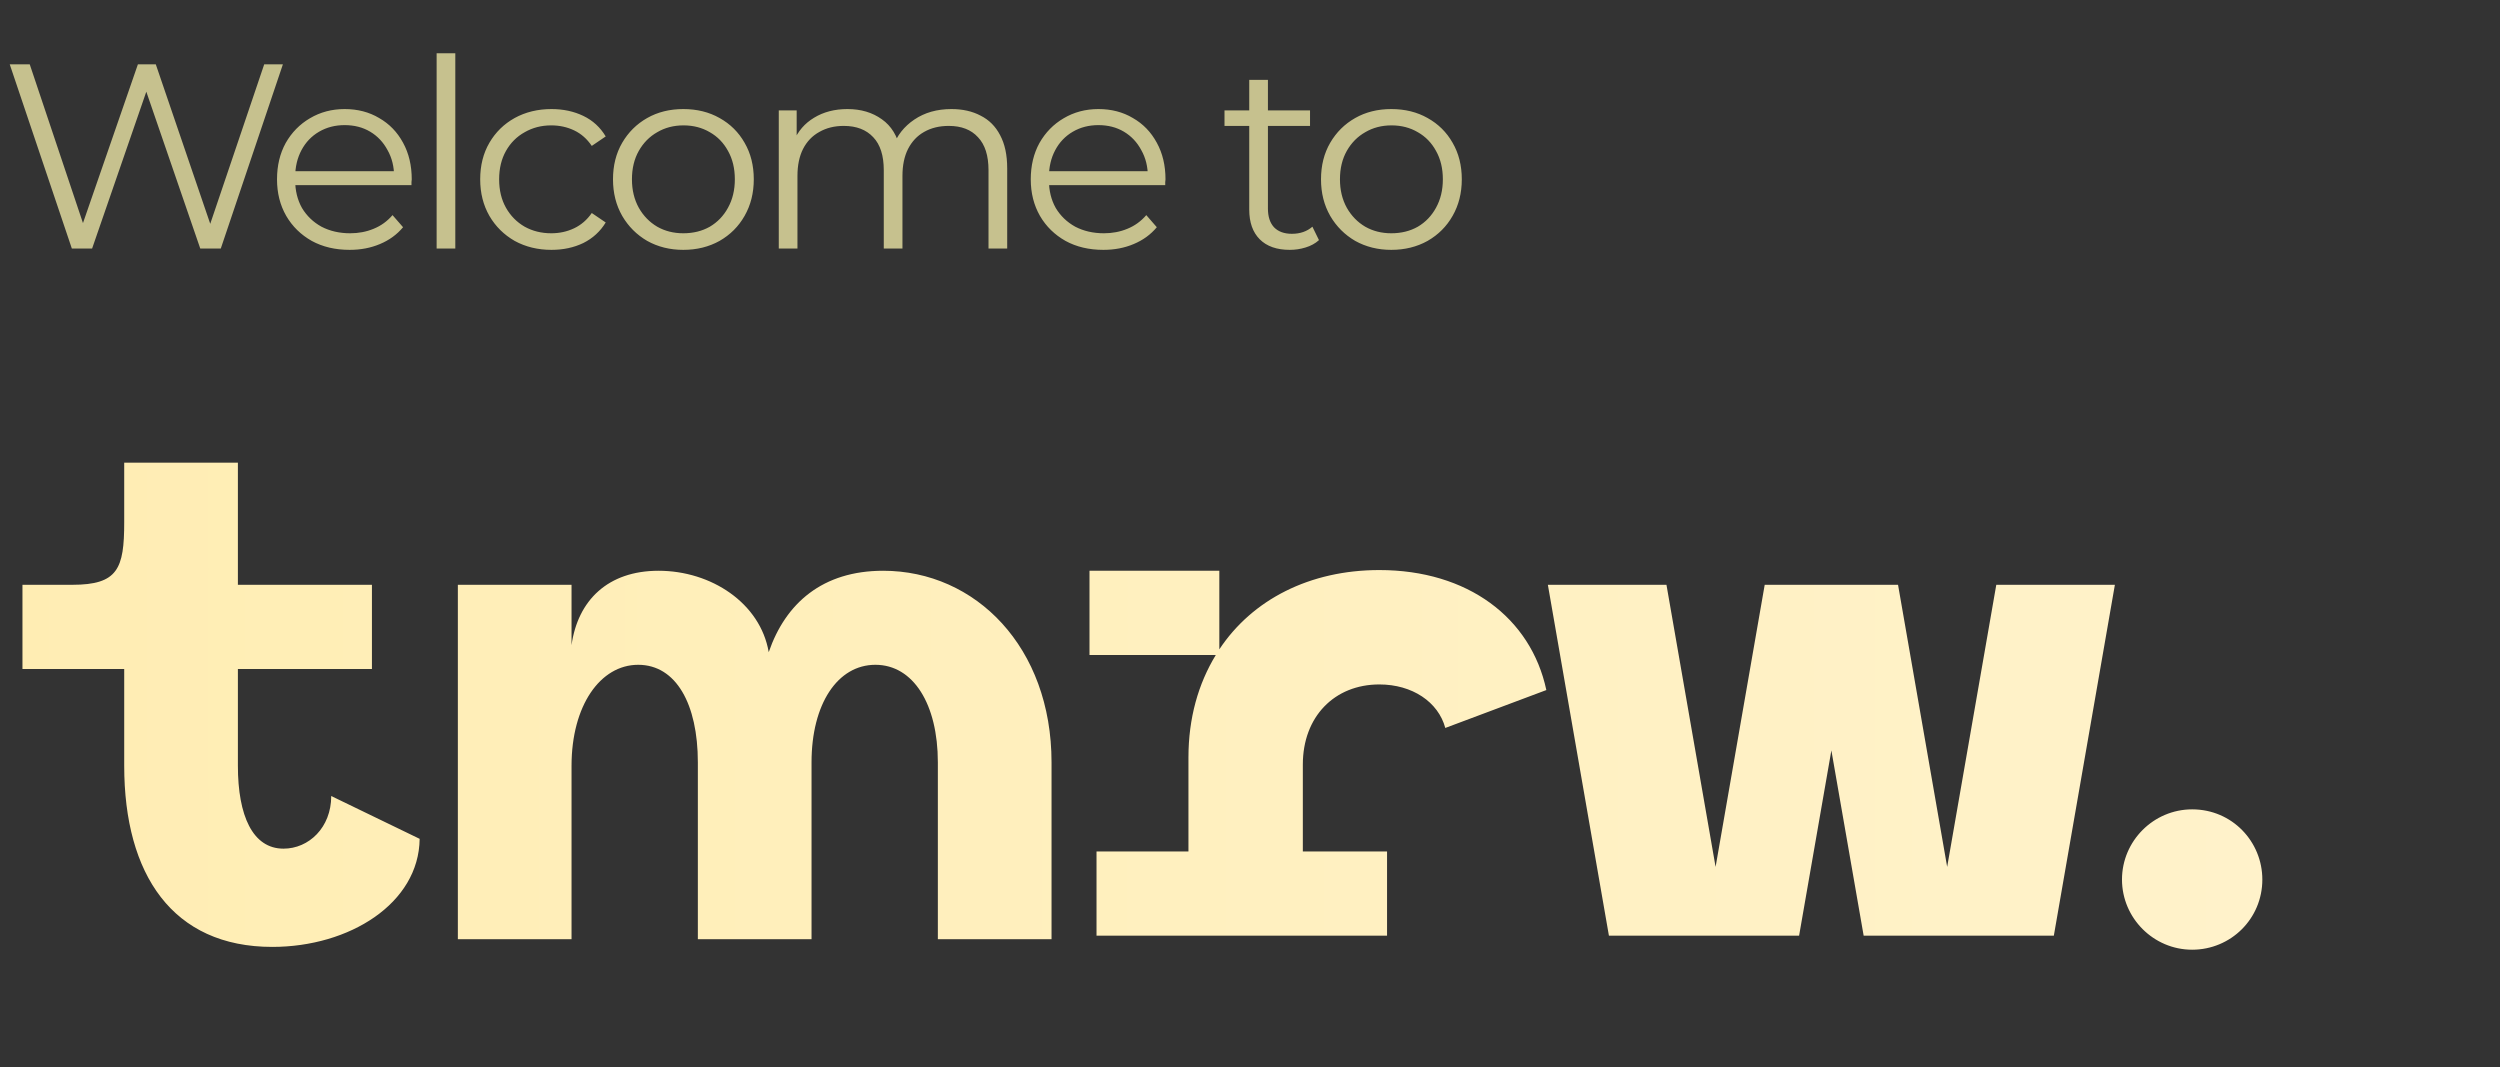 <svg width="171" height="73" viewBox="0 0 171 73" fill="none" xmlns="http://www.w3.org/2000/svg">
<rect x="0" y="0" width="171" height="73" fill="#333333" stroke="none"/>
<path d="M4.914 17L0.666 4.4H2.034L6.012 16.262H5.328L9.432 4.4H10.656L14.706 16.262H14.058L18.072 4.4H19.35L15.102 17H13.698L9.828 5.75H10.188L6.3 17H4.914ZM23.916 17.09C22.931 17.09 22.067 16.886 21.323 16.478C20.579 16.058 19.997 15.488 19.578 14.768C19.157 14.036 18.948 13.202 18.948 12.266C18.948 11.33 19.145 10.502 19.541 9.782C19.95 9.062 20.502 8.498 21.198 8.09C21.905 7.67 22.698 7.46 23.573 7.46C24.462 7.46 25.247 7.664 25.931 8.072C26.628 8.468 27.174 9.032 27.57 9.764C27.965 10.484 28.163 11.318 28.163 12.266C28.163 12.326 28.157 12.392 28.145 12.464C28.145 12.524 28.145 12.59 28.145 12.662H19.919V11.708H27.462L26.957 12.086C26.957 11.402 26.808 10.796 26.508 10.268C26.22 9.728 25.823 9.308 25.32 9.008C24.816 8.708 24.233 8.558 23.573 8.558C22.925 8.558 22.343 8.708 21.828 9.008C21.311 9.308 20.91 9.728 20.622 10.268C20.334 10.808 20.189 11.426 20.189 12.122V12.32C20.189 13.04 20.346 13.676 20.657 14.228C20.982 14.768 21.425 15.194 21.989 15.506C22.566 15.806 23.22 15.956 23.951 15.956C24.527 15.956 25.061 15.854 25.553 15.65C26.058 15.446 26.489 15.134 26.849 14.714L27.57 15.542C27.149 16.046 26.622 16.43 25.985 16.694C25.361 16.958 24.672 17.09 23.916 17.09ZM29.865 17V3.644H31.143V17H29.865ZM37.723 17.09C36.787 17.09 35.947 16.886 35.203 16.478C34.471 16.058 33.895 15.488 33.475 14.768C33.055 14.036 32.845 13.202 32.845 12.266C32.845 11.318 33.055 10.484 33.475 9.764C33.895 9.044 34.471 8.48 35.203 8.072C35.947 7.664 36.787 7.46 37.723 7.46C38.527 7.46 39.253 7.616 39.901 7.928C40.549 8.24 41.059 8.708 41.431 9.332L40.477 9.98C40.153 9.5 39.751 9.146 39.271 8.918C38.791 8.69 38.269 8.576 37.705 8.576C37.033 8.576 36.427 8.732 35.887 9.044C35.347 9.344 34.921 9.77 34.609 10.322C34.297 10.874 34.141 11.522 34.141 12.266C34.141 13.01 34.297 13.658 34.609 14.21C34.921 14.762 35.347 15.194 35.887 15.506C36.427 15.806 37.033 15.956 37.705 15.956C38.269 15.956 38.791 15.842 39.271 15.614C39.751 15.386 40.153 15.038 40.477 14.57L41.431 15.218C41.059 15.83 40.549 16.298 39.901 16.622C39.253 16.934 38.527 17.09 37.723 17.09ZM46.735 17.09C45.823 17.09 45.001 16.886 44.269 16.478C43.549 16.058 42.979 15.488 42.559 14.768C42.139 14.036 41.929 13.202 41.929 12.266C41.929 11.318 42.139 10.484 42.559 9.764C42.979 9.044 43.549 8.48 44.269 8.072C44.989 7.664 45.811 7.46 46.735 7.46C47.671 7.46 48.499 7.664 49.219 8.072C49.951 8.48 50.521 9.044 50.929 9.764C51.349 10.484 51.559 11.318 51.559 12.266C51.559 13.202 51.349 14.036 50.929 14.768C50.521 15.488 49.951 16.058 49.219 16.478C48.487 16.886 47.659 17.09 46.735 17.09ZM46.735 15.956C47.419 15.956 48.025 15.806 48.553 15.506C49.081 15.194 49.495 14.762 49.795 14.21C50.107 13.646 50.263 12.998 50.263 12.266C50.263 11.522 50.107 10.874 49.795 10.322C49.495 9.77 49.081 9.344 48.553 9.044C48.025 8.732 47.425 8.576 46.753 8.576C46.081 8.576 45.481 8.732 44.953 9.044C44.425 9.344 44.005 9.77 43.693 10.322C43.381 10.874 43.225 11.522 43.225 12.266C43.225 12.998 43.381 13.646 43.693 14.21C44.005 14.762 44.425 15.194 44.953 15.506C45.481 15.806 46.075 15.956 46.735 15.956ZM65.076 7.46C65.844 7.46 66.51 7.61 67.074 7.91C67.65 8.198 68.094 8.642 68.406 9.242C68.73 9.842 68.892 10.598 68.892 11.51V17H67.614V11.636C67.614 10.64 67.374 9.89 66.894 9.386C66.426 8.87 65.76 8.612 64.896 8.612C64.248 8.612 63.684 8.75 63.204 9.026C62.736 9.29 62.37 9.68 62.106 10.196C61.854 10.7 61.728 11.312 61.728 12.032V17H60.45V11.636C60.45 10.64 60.21 9.89 59.73 9.386C59.25 8.87 58.578 8.612 57.714 8.612C57.078 8.612 56.52 8.75 56.04 9.026C55.56 9.29 55.188 9.68 54.924 10.196C54.672 10.7 54.546 11.312 54.546 12.032V17H53.268V7.55H54.492V10.106L54.294 9.656C54.582 8.972 55.044 8.438 55.68 8.054C56.328 7.658 57.09 7.46 57.966 7.46C58.89 7.46 59.676 7.694 60.324 8.162C60.972 8.618 61.392 9.308 61.584 10.232L61.08 10.034C61.356 9.266 61.842 8.648 62.538 8.18C63.246 7.7 64.092 7.46 65.076 7.46ZM75.472 17.09C74.488 17.09 73.624 16.886 72.88 16.478C72.136 16.058 71.554 15.488 71.134 14.768C70.714 14.036 70.504 13.202 70.504 12.266C70.504 11.33 70.702 10.502 71.098 9.782C71.506 9.062 72.058 8.498 72.754 8.09C73.462 7.67 74.254 7.46 75.13 7.46C76.018 7.46 76.804 7.664 77.488 8.072C78.184 8.468 78.73 9.032 79.126 9.764C79.522 10.484 79.72 11.318 79.72 12.266C79.72 12.326 79.714 12.392 79.702 12.464C79.702 12.524 79.702 12.59 79.702 12.662H71.476V11.708H79.018L78.514 12.086C78.514 11.402 78.364 10.796 78.064 10.268C77.776 9.728 77.38 9.308 76.876 9.008C76.372 8.708 75.79 8.558 75.13 8.558C74.482 8.558 73.9 8.708 73.384 9.008C72.868 9.308 72.466 9.728 72.178 10.268C71.89 10.808 71.746 11.426 71.746 12.122V12.32C71.746 13.04 71.902 13.676 72.214 14.228C72.538 14.768 72.982 15.194 73.546 15.506C74.122 15.806 74.776 15.956 75.508 15.956C76.084 15.956 76.618 15.854 77.11 15.65C77.614 15.446 78.046 15.134 78.406 14.714L79.126 15.542C78.706 16.046 78.178 16.43 77.542 16.694C76.918 16.958 76.228 17.09 75.472 17.09ZM88.22 17.09C87.332 17.09 86.648 16.85 86.168 16.37C85.688 15.89 85.448 15.212 85.448 14.336V5.462H86.726V14.264C86.726 14.816 86.864 15.242 87.14 15.542C87.428 15.842 87.836 15.992 88.364 15.992C88.928 15.992 89.396 15.83 89.768 15.506L90.218 16.424C89.966 16.652 89.66 16.82 89.3 16.928C88.952 17.036 88.592 17.09 88.22 17.09ZM83.756 8.612V7.55H89.606V8.612H83.756ZM95.163 17.09C94.251 17.09 93.429 16.886 92.697 16.478C91.977 16.058 91.407 15.488 90.987 14.768C90.567 14.036 90.357 13.202 90.357 12.266C90.357 11.318 90.567 10.484 90.987 9.764C91.407 9.044 91.977 8.48 92.697 8.072C93.417 7.664 94.239 7.46 95.163 7.46C96.099 7.46 96.927 7.664 97.647 8.072C98.379 8.48 98.949 9.044 99.357 9.764C99.777 10.484 99.987 11.318 99.987 12.266C99.987 13.202 99.777 14.036 99.357 14.768C98.949 15.488 98.379 16.058 97.647 16.478C96.915 16.886 96.087 17.09 95.163 17.09ZM95.163 15.956C95.847 15.956 96.453 15.806 96.981 15.506C97.509 15.194 97.923 14.762 98.223 14.21C98.535 13.646 98.691 12.998 98.691 12.266C98.691 11.522 98.535 10.874 98.223 10.322C97.923 9.77 97.509 9.344 96.981 9.044C96.453 8.732 95.853 8.576 95.181 8.576C94.509 8.576 93.909 8.732 93.381 9.044C92.853 9.344 92.433 9.77 92.121 10.322C91.809 10.874 91.653 11.522 91.653 12.266C91.653 12.998 91.809 13.646 92.121 14.21C92.433 14.762 92.853 15.194 93.381 15.506C93.909 15.806 94.503 15.956 95.163 15.956Z" fill="#F6F0AC" fill-opacity="0.75"/>
<path d="M22.656 54.448C22.656 56.608 21.12 58.048 19.392 58.048C17.28 58.048 16.272 55.792 16.272 52.384V45.76H25.44V40H16.272V31.648H8.496V35.728C8.496 38.896 8.064 40 4.944 40H1.536V45.76H8.496V52.384C8.496 59.824 11.808 64.768 18.624 64.768C23.904 64.768 28.656 61.792 28.704 57.376L22.656 54.448ZM31.317 64.24H39.093V52.384C39.093 48.256 41.061 45.472 43.653 45.472C46.245 45.472 47.733 48.16 47.733 52.144V64.24H55.509V52.144C55.509 48.16 57.285 45.472 59.877 45.472C62.469 45.472 64.149 48.16 64.149 52.144V64.24H71.925V52.144C71.925 44.272 66.741 39.04 60.405 39.04C56.277 39.04 53.733 41.248 52.581 44.608C52.005 41.248 48.645 39.04 45.045 39.04C41.589 39.04 39.525 41.056 39.093 44.128V40H31.317V64.24ZM94.346 38.992C89.594 38.992 85.658 41.008 83.402 44.416V39.04H74.522V44.8H83.162C81.962 46.768 81.29 49.12 81.29 51.808V58.24H75.002V64H94.874V58.24H89.114V52.288C89.114 49.024 91.274 46.816 94.346 46.816C96.602 46.816 98.378 48.016 98.858 49.792L105.77 47.2C104.714 42.256 100.394 38.992 94.346 38.992ZM136.546 40L133.186 59.296L129.826 40H120.706L117.346 59.296L113.986 40H105.874L110.05 64H123.058L125.266 51.328L127.474 64H140.482L144.658 40H136.546ZM149.944 64.96C152.584 64.96 154.744 62.848 154.744 60.16C154.744 57.568 152.68 55.36 149.944 55.36C147.304 55.36 145.144 57.52 145.144 60.16C145.144 62.8 147.304 64.96 149.944 64.96Z" fill="url(#paint0_linear_103_74)"/>
<defs>
<linearGradient id="paint0_linear_103_74" x1="0" y1="49.5" x2="342" y2="49.5" gradientUnits="userSpaceOnUse">
<stop stop-color="#FFEDB3"/>
<stop offset="1" stop-color="#FFF9E6"/>
</linearGradient>
</defs>
</svg>

